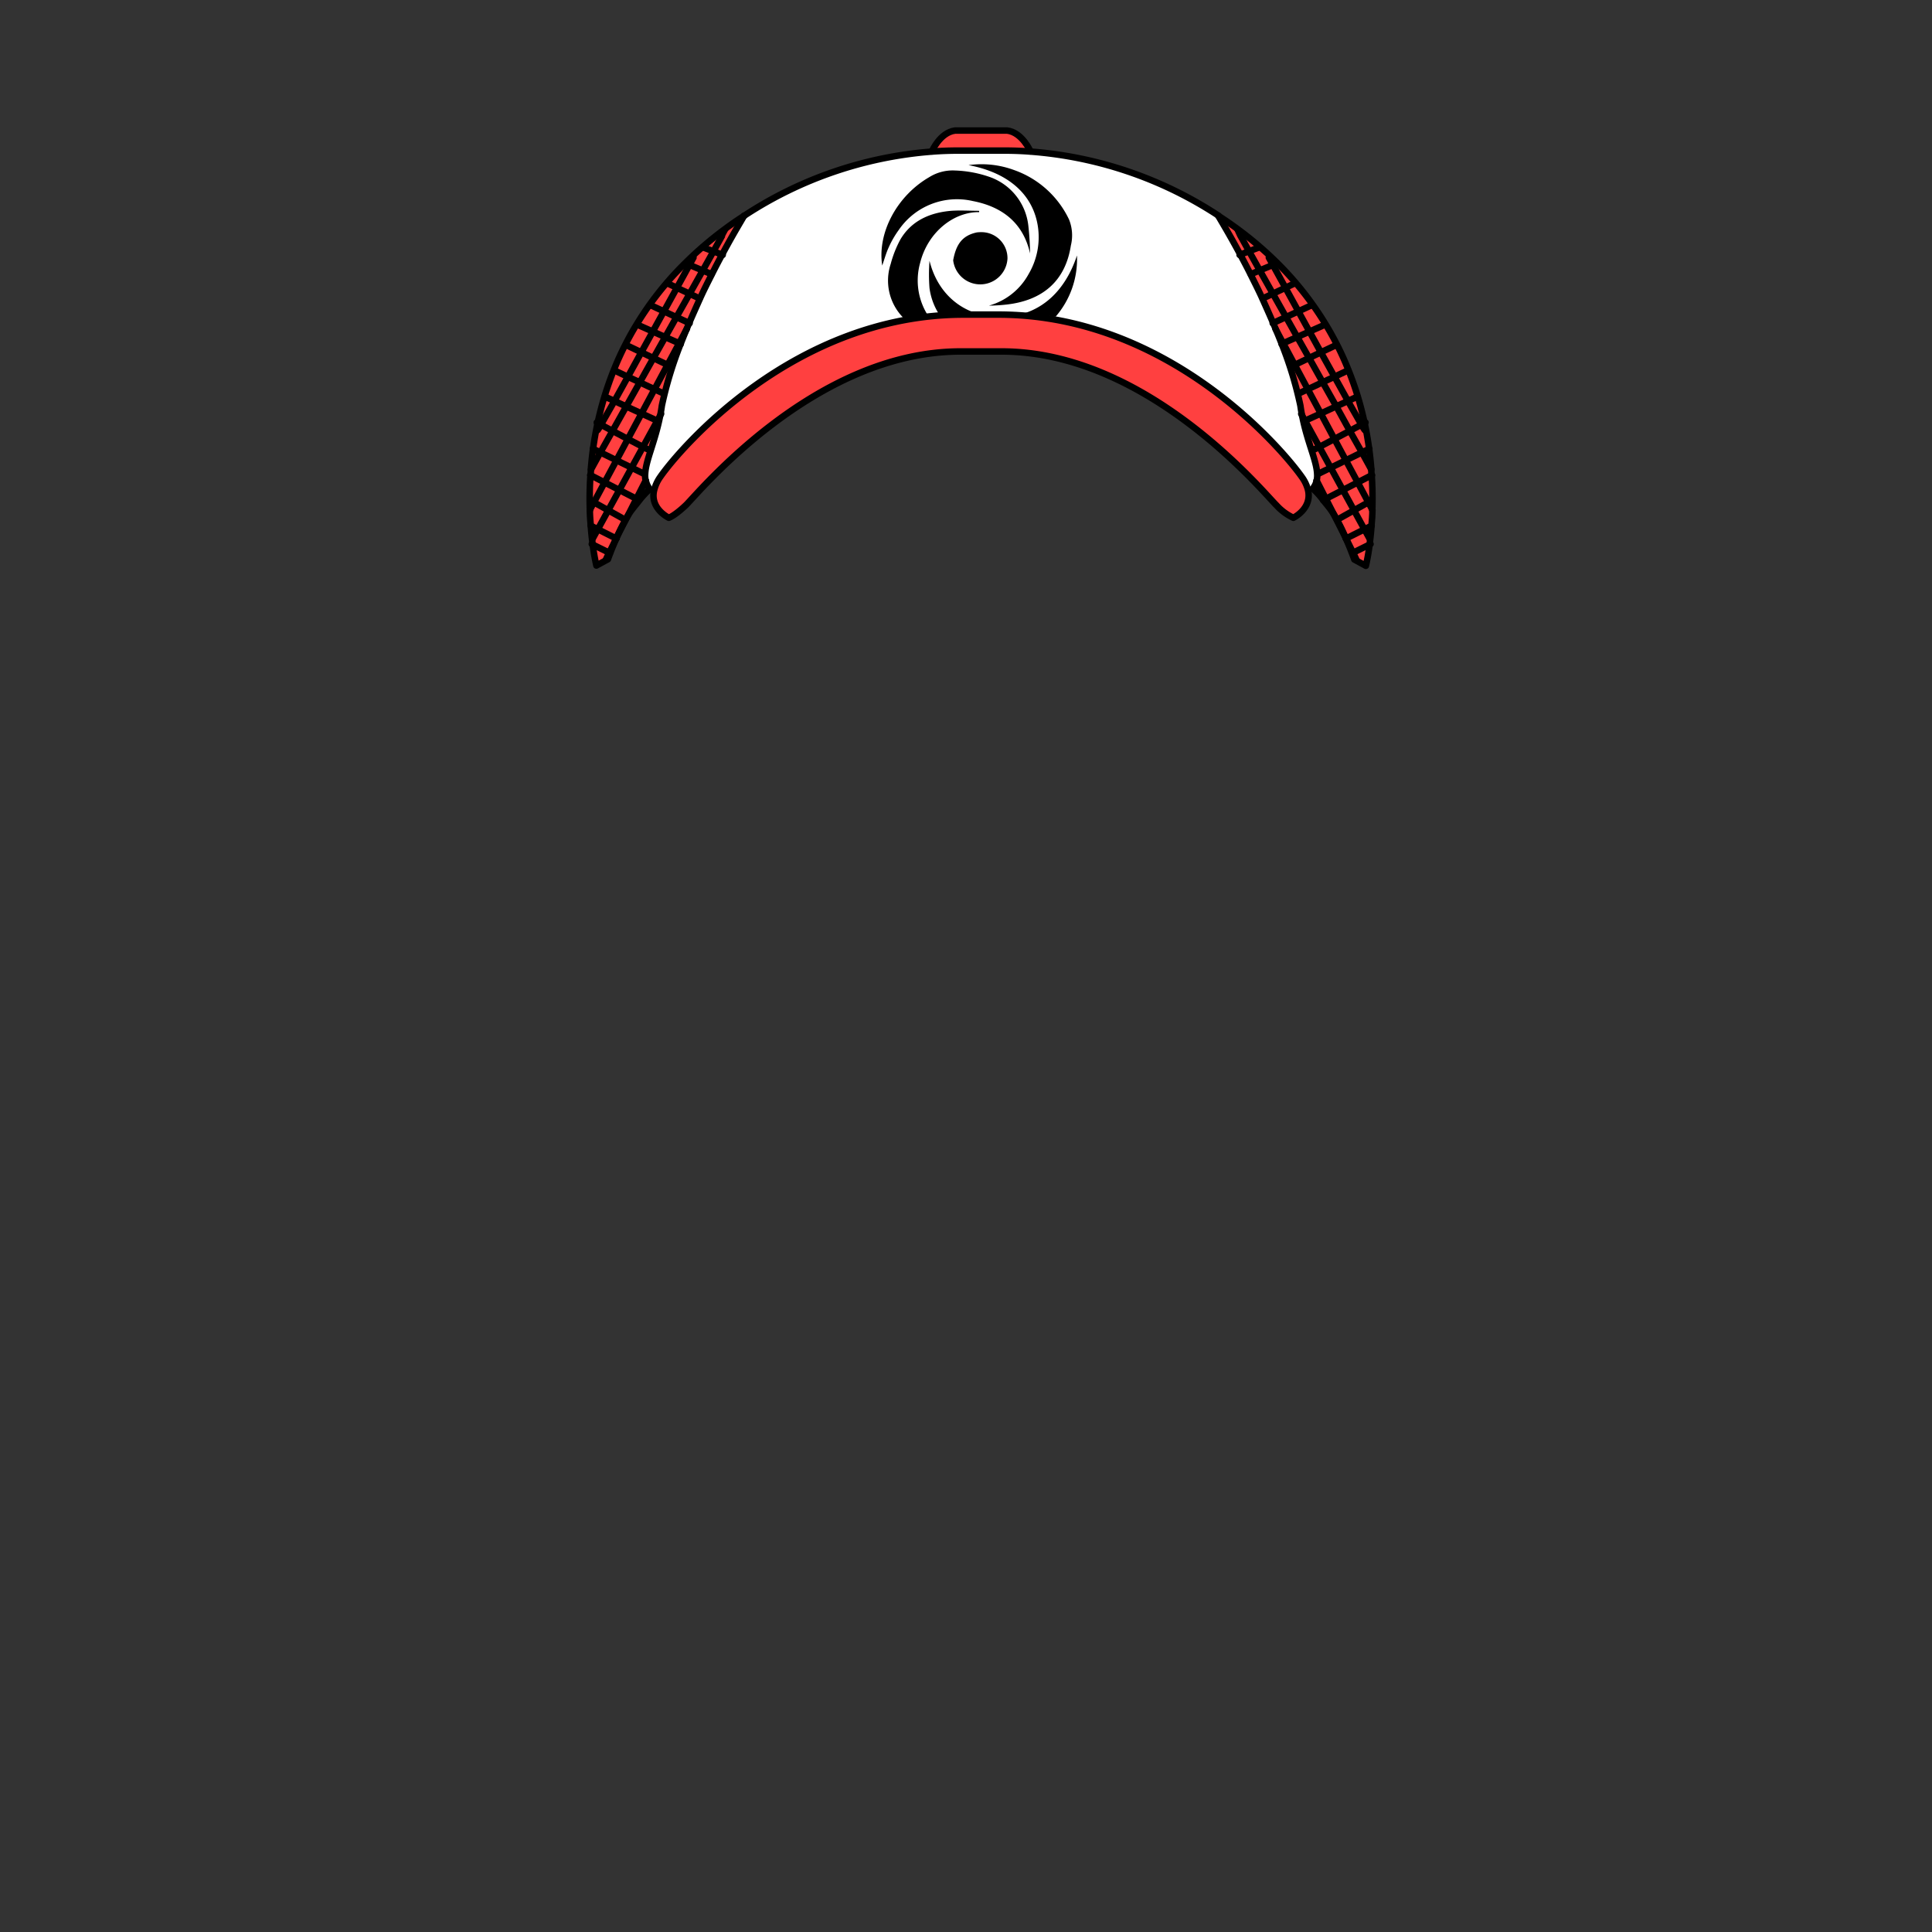 <svg id="hat" xmlns="http://www.w3.org/2000/svg" viewBox="0 0 360 360"><rect x="0" y="0" width="360" height="360" fill="#333333" stroke="none"/><defs><style>.hat-1{fill:#ff4040;}.hat-2{fill:#fff;}.hat-3{fill:none;stroke:#000;stroke-linecap:round;stroke-linejoin:round;stroke-width:1.21px;}</style></defs><path class="hat-1" d="M255,93.6l-2-3.71,2.63-1.35c.16,2.34.17,4.51.11,6.47Z"/><path class="hat-1" d="M255.73,95h0c0,1-.09,2-.17,2.94h0l-1.32.66-1.94-3.54L255,93.6Z"/><path class="hat-1" d="M255.62,88.54,253,89.89l-2.21-4.12,3-1.47c1.1,2,1.75,3.15,1.75,3.19h0C255.58,87.84,255.6,88.19,255.62,88.54Z"/><path class="hat-1" d="M254.24,98.63l1.32-.66c-.1,1.33-.23,2.5-.36,3.5L252.13,103c-.34-.7-.8-1.62-1.32-2.64Z"/><path class="hat-1" d="M252.13,103l3.07-1.52a39.12,39.12,0,0,1-.69,3.93l-2.15-1.17s-.62-1.76-1.55-3.88C251.33,101.37,251.79,102.29,252.13,103Z"/><path class="hat-1" d="M253.66,79.14l.63-.34c.35,1.65.63,3.27.85,4.83l-1.37.67c-.62-1.11-1.39-2.47-2.25-4Z"/><polygon class="hat-1" points="252.99 89.89 254.97 93.6 252.3 95.09 250.23 91.31 252.99 89.89"/><path class="hat-1" d="M252.3,95.09l1.94,3.54-3.43,1.72-.06-.13A37.17,37.17,0,0,0,248.64,96l-1.58-3.1,3.17-1.63Z"/><path class="hat-1" d="M254.29,78.8l-.63.34c-.54-1-1.42-2.5-2.49-4.42l1.77-.82.08,0Q253.77,76.38,254.29,78.8Z"/><path class="hat-1" d="M253.77,84.3l-3,1.47-2.13-4,2.87-1.52C252.38,81.83,253.15,83.19,253.77,84.3Z"/><path class="hat-1" d="M253,73.88l-.08,0-1.77.82-2.51-4.52,2.55-1.2.08,0C252,70.62,252.53,72.26,253,73.88Z"/><polygon class="hat-1" points="252.99 89.89 250.23 91.31 247.96 87.15 250.78 85.77 252.99 89.89"/><path class="hat-1" d="M253.66,79.14l-2.14,1.14L249,75.73l2.21-1C252.24,76.64,253.12,78.19,253.66,79.14Z"/><path class="hat-1" d="M251.29,69l-.08,0-2.55,1.2-2.53-4.55,2.79-1.33.22-.11C250,65.8,250.66,67.39,251.29,69Z"/><path class="hat-1" d="M251.17,74.72l-2.21,1c-.8-1.43-1.65-2.94-2.53-4.49l2.23-1Z"/><path class="hat-1" d="M250.78,85.77,248,87.15l-2.12-3.87,2.81-1.48Z"/><path class="hat-1" d="M248,87.15l2.27,4.16-3.17,1.63-1.72-3.38h0a4.22,4.22,0,0,0,.09-1.24h.19Z"/><path class="hat-1" d="M251.52,80.28l-2.87,1.52-2.54-4.75L249,75.73Z"/><path class="hat-1" d="M249.14,64.21l-.22.11-2.79,1.33c-.71-1.29-1.42-2.59-2.13-3.87l2.84-1.26.18-.11C247.79,61.67,248.49,62.94,249.14,64.21Z"/><path class="hat-1" d="M249,75.73l-2.85,1.32-2.42-4.52,2.74-1.29C247.31,72.79,248.16,74.3,249,75.73Z"/><path class="hat-1" d="M248.66,70.2l-2.23,1c-.83-1.48-1.68-3-2.53-4.52l2.23-1.07Z"/><path class="hat-1" d="M246.11,77.05l2.54,4.75-2.81,1.48-2.67-4.88Z"/><path class="hat-1" d="M243.17,78.4l2.67,4.88L248,87.15l-2.34,1.15h-.19c-.11-2.56-1.85-5.94-2.81-10.91Z"/><path class="hat-1" d="M239.51,53.62l-2.34-4.25.62-.26L238,49A59.68,59.68,0,0,1,247,60.41l-.18.11L244,61.78,241.92,58C241.06,56.44,240.23,55,239.51,53.62Z"/><path class="hat-1" d="M246.43,71.24l-2.74,1.29L241.26,68l2.64-1.27C244.75,68.25,245.6,69.76,246.43,71.24Z"/><path class="hat-1" d="M246.13,65.65l-2.23,1.07-2.21-3.91,2.31-1C244.71,63.06,245.42,64.36,246.13,65.65Z"/><path class="hat-1" d="M241.26,68l2.43,4.54,2.42,4.52-2.94,1.35-.55-1c-.12-.58-.22-1.19-.31-1.82a70.44,70.44,0,0,0-3.48-11.49l.27-.13Z"/><path class="hat-2" d="M231.08,47.46c.6,1.13,1.24,2.36,1.91,3.67s1.46,2.95,2.2,4.53,1.38,3,2,4.53l.54,1.28c.36.87.71,1.74,1.06,2.62a70.44,70.44,0,0,1,3.48,11.49c.09.63.19,1.24.31,1.82,1,5,2.7,8.35,2.81,10.91a4.22,4.22,0,0,1-.09,1.24h0a3.63,3.63,0,0,1-.73,1.52l-.9.07a7.15,7.15,0,0,0-1.11-2.27c-3.59-5.12-24.83-30.26-56.55-30.26h-6.46c-31.72,0-53,25.14-56.55,30.26a7.31,7.31,0,0,0-1.1,2.27h-1l.08-.07a3.63,3.63,0,0,1-.73-1.52h0a4.2,4.2,0,0,1-.09-1.24c.11-2.55,1.83-5.92,2.8-10.89.12-.59.22-1.2.31-1.84a71.51,71.51,0,0,1,3.49-11.49c.35-.88.7-1.76,1.06-2.63l.54-1.27c.66-1.55,1.35-3.07,2-4.53s1.49-3.1,2.21-4.53,1.3-2.53,1.91-3.66c2.25-4.22,4-7,4.1-7.27h0a73.8,73.8,0,0,1,34.95-11.94c1.61-.13,3.26-.19,5-.19h8.47c1.69,0,3.34.06,4.95.19a73.8,73.8,0,0,1,35,11.94,0,0,0,0,1,0,0C227.11,40.43,228.82,43.25,231.08,47.46Z"/><path class="hat-1" d="M244,61.78l-2.31,1-2.09-3.72L241.92,58Z"/><path class="hat-1" d="M243.9,66.72,241.26,68l-2.16-4,2.59-1.15Z"/><path class="hat-1" d="M243.71,91.15c.95,3.58-2.69,5.33-2.69,5.33a9.8,9.8,0,0,1-3.15-2.33C235.71,92.1,214,65.49,186.63,65.49H179c-27.41,0-49.09,26.61-51.24,28.66s-3.16,2.33-3.16,2.33-3.63-1.75-2.68-5.33a7.31,7.31,0,0,1,1.1-2.27c3.59-5.12,24.83-30.26,56.55-30.26h6.46c31.72,0,53,25.14,56.55,30.26A7.15,7.15,0,0,1,243.71,91.15Z"/><path class="hat-1" d="M241.92,58l-2.32,1.07-2.45-4.35,2.36-1.12C240.23,55,241.06,56.44,241.92,58Z"/><path class="hat-1" d="M241.69,62.81,239.1,64l-1.33-2.49-.54-1.28,2.37-1.1Z"/><path class="hat-1" d="M239.6,59.09l-2.37,1.1c-.66-1.55-1.35-3.07-2-4.53l.09,0,1.87-.88Z"/><path class="hat-1" d="M239.51,53.62l-2.36,1.12-2.44-4.34,2.46-1Z"/><path class="hat-1" d="M237.17,49.37l-2.46,1-2-3.57c-1.34-2.41-2.16-3.89-2.16-3.93l.11-.15A66.81,66.81,0,0,1,238,49l-.16.15Z"/><path class="hat-1" d="M237.15,54.74l-1.87.88-.09,0c-.74-1.58-1.49-3.1-2.2-4.53l.07,0,1.65-.69Z"/><path class="hat-1" d="M234.71,50.4l-1.65.69-.07,0c-.67-1.31-1.31-2.54-1.91-3.67l1.63-.63Z"/><path class="hat-1" d="M232.71,46.83l-1.63.63c-2.26-4.21-4-7-4.11-7.26,1.29.83,2.51,1.68,3.69,2.55l-.11.15S231.37,44.42,232.71,46.83Z"/><path class="hat-1" d="M192,28.21v0c-1.61-.13-3.26-.19-4.95-.19h-8.47c-1.69,0-3.34.06-5,.19v0s1.5-3.51,4.3-3.88h9.76C190.5,24.7,192,28.21,192,28.21Z"/><path class="hat-1" d="M135,42.75q1.75-1.3,3.69-2.55c-.14.23-1.85,3-4.1,7.27l-1.64-.64c1.34-2.41,2.16-3.89,2.16-3.93Z"/><path class="hat-1" d="M132.94,46.83l-2,3.57-2.46-1-.63-.26L127.7,49A66.81,66.81,0,0,1,135,42.75l.11.15S134.28,44.42,132.94,46.83Z"/><path class="hat-1" d="M132.94,46.83l1.64.64c-.61,1.13-1.25,2.36-1.91,3.66l-.08,0-1.65-.69Z"/><path class="hat-1" d="M132.59,51.09l.08,0c-.72,1.43-1.47,2.95-2.21,4.53l-.1,0-1.86-.88,2.44-4.34Z"/><path class="hat-1" d="M128.48,49.37l2.46,1-2.44,4.34-2.36-1.11C127.12,51.84,127.93,50.36,128.48,49.37Z"/><path class="hat-1" d="M130.36,55.62l.1,0c-.69,1.46-1.38,3-2,4.53L126,59.09l2.46-4.35Z"/><path class="hat-1" d="M126.14,53.63l2.36,1.11L126,59.09,123.72,58Z"/><path class="hat-1" d="M126.14,53.63,123.72,58c-.67,1.21-1.37,2.47-2.07,3.76l-2.84-1.26-.18-.11A58.91,58.91,0,0,1,127.7,49l.15.15.63.26C127.93,50.36,127.12,51.84,126.14,53.63Z"/><path class="hat-1" d="M126,59.09l2.38,1.1-.54,1.27L126.55,64,124,62.81C124.66,61.56,125.36,60.31,126,59.09Z"/><path class="hat-1" d="M124.39,68l2.16-4,.27.13a71.51,71.51,0,0,0-3.49,11.49c-.09.64-.19,1.25-.31,1.84l-.54,1-2.94-1.35L122,72.53Z"/><path class="hat-1" d="M126.55,64l-2.16,4-2.64-1.27c.74-1.3,1.47-2.61,2.2-3.91Z"/><path class="hat-1" d="M123.72,58,126,59.09c-.68,1.22-1.38,2.47-2.09,3.72l-2.3-1C122.35,60.49,123.05,59.23,123.72,58Z"/><path class="hat-1" d="M121.75,66.72,124.39,68,122,72.53l-2.75-1.29Z"/><path class="hat-1" d="M121.65,61.78l2.3,1c-.73,1.3-1.46,2.61-2.2,3.91l-2.24-1.07Z"/><path class="hat-1" d="M119.81,83.28l2.67-4.88.54-1c-1,5-2.69,8.34-2.8,10.89H120l-2.34-1.15Z"/><path class="hat-1" d="M122.48,78.4l-2.67,4.88L117,81.81l2.55-4.76Z"/><path class="hat-1" d="M122,72.53l-2.42,4.52-2.85-1.32,2.52-4.49Z"/><path class="hat-1" d="M119.51,65.65l2.24,1.07-2.54,4.52-2.23-1Z"/><path class="hat-1" d="M118.81,60.52l2.84,1.26-2.14,3.87-2.78-1.33-.22-.11c.64-1.27,1.34-2.54,2.12-3.8Z"/><path class="hat-1" d="M120.31,89.55h0c-.09.17-.79,1.54-1.72,3.38l-3.18-1.63,2.28-4.16L120,88.3h.19A4.2,4.2,0,0,0,120.31,89.55Z"/><path class="hat-1" d="M119.81,83.28l-2.12,3.87-2.82-1.38,2.12-4Z"/><path class="hat-1" d="M119.54,77.05,117,81.81l-2.86-1.52c.77-1.39,1.64-2.92,2.56-4.56Z"/><path class="hat-1" d="M116.73,64.32l2.78,1.33L117,70.2,114.43,69l-.08,0c.63-1.58,1.34-3.17,2.16-4.76Z"/><path class="hat-1" d="M117,70.2l2.23,1-2.52,4.49-2.21-1Z"/><path class="hat-1" d="M113.34,95.09l2.07-3.78,3.18,1.63c-.49,1-1,2-1.59,3.13a38.85,38.85,0,0,0-2.07,4.07.36.36,0,0,1,0,.09l-.06.12-3.43-1.73Z"/><polygon class="hat-1" points="117.69 87.15 115.41 91.31 112.66 89.89 114.87 85.77 117.69 87.15"/><path class="hat-1" d="M117,81.81l-2.12,4-3-1.47c.62-1.11,1.38-2.47,2.25-4Z"/><path class="hat-1" d="M114.43,69,117,70.2l-2.5,4.51-1.77-.81-.08,0c.49-1.61,1.06-3.25,1.72-4.9Z"/><path class="hat-1" d="M114.48,74.71l2.21,1c-.92,1.64-1.79,3.17-2.56,4.56L112,79.14C112.53,78.19,113.4,76.63,114.48,74.71Z"/><polygon class="hat-1" points="112.66 89.89 115.41 91.31 113.34 95.09 110.67 93.6 112.66 89.89"/><path class="hat-1" d="M114.87,85.77l-2.21,4.12L110,88.54c0-.35,0-.7.07-1.05h0s.65-1.22,1.75-3.19Z"/><path class="hat-1" d="M113.51,103l1.32-2.64h0c-.94,2.12-1.56,3.88-1.56,3.88l-2.15,1.17a39.12,39.12,0,0,1-.69-3.93Z"/><path class="hat-1" d="M111.4,98.62l3.43,1.73L113.51,103l-3.07-1.52c-.14-1-.27-2.19-.36-3.51Z"/><path class="hat-1" d="M112.71,73.9l1.77.81c-1.08,1.92-2,3.48-2.5,4.43l-.63-.34c.35-1.61.77-3.26,1.28-4.93Z"/><path class="hat-1" d="M110.67,93.6l2.67,1.49-1.94,3.53L110.08,98c-.08-.91-.13-1.89-.17-2.94h0Z"/><path class="hat-1" d="M110.67,93.6,109.91,95c-.06-2,0-4.13.11-6.47l2.64,1.35Z"/><path class="hat-1" d="M112,79.14l2.15,1.15c-.87,1.54-1.63,2.9-2.25,4l-1.38-.67c.22-1.56.5-3.18.85-4.83Z"/><path class="hat-1" d="M110.5,83.63l1.38.67c-1.1,2-1.75,3.15-1.75,3.19h0C110.19,86.24,110.32,85,110.5,83.63Z"/><path class="hat-3" d="M114.93,100.14A38.85,38.85,0,0,1,117,96.07a13.81,13.81,0,0,1,1-1.41c.44-.57.82-1,1.15-1.46a18.13,18.13,0,0,1,1.86-2l.08-.07a3.63,3.63,0,0,1-.73-1.52"/><path class="hat-3" d="M109.91,95c0,1,.09,2,.17,2.94.09,1.32.22,2.5.36,3.51a39.12,39.12,0,0,0,.69,3.93l2.15-1.17s.62-1.76,1.56-3.88l0-.12"/><path class="hat-3" d="M138.69,40.19h0q-1.94,1.24-3.69,2.55A66.81,66.81,0,0,0,127.7,49a58.91,58.91,0,0,0-9.07,11.45c-.78,1.26-1.48,2.53-2.12,3.8-.82,1.59-1.53,3.18-2.16,4.76s-1.23,3.29-1.72,4.9-.93,3.32-1.28,4.93-.63,3.27-.85,4.83c-.18,1.32-.31,2.61-.41,3.86,0,.35,0,.7-.07,1.05-.16,2.34-.17,4.52-.11,6.47"/><path class="hat-3" d="M120.31,89.55a4.2,4.2,0,0,1-.09-1.24c.11-2.55,1.83-5.92,2.8-10.89.12-.59.22-1.2.31-1.84a71.51,71.51,0,0,1,3.49-11.49c.35-.88.7-1.76,1.06-2.63l.54-1.27c.66-1.55,1.35-3.07,2-4.53s1.49-3.1,2.21-4.53,1.3-2.53,1.91-3.66c2.25-4.22,4-7,4.1-7.27"/><path class="hat-3" d="M138.69,40.19a73.8,73.8,0,0,1,34.95-11.94c1.61-.13,3.26-.19,5-.19h8.47c1.69,0,3.34.06,4.95.19a73.8,73.8,0,0,1,35,11.94"/><path class="hat-3" d="M173.64,28.21s1.5-3.51,4.3-3.88h9.76c2.8.37,4.31,3.88,4.31,3.88"/><polyline class="hat-3" points="110.27 101.38 110.44 101.47 113.51 102.99 113.64 103.06"/><polyline class="hat-3" points="110.06 97.95 110.08 97.96 111.4 98.62 114.83 100.35 114.84 100.35 114.86 100.36"/><polyline class="hat-3" points="110.34 93.41 110.67 93.6 113.34 95.09 116.23 96.7"/><polyline class="hat-3" points="109.98 88.52 110.02 88.54 112.66 89.89 115.41 91.31 118.59 92.94 119.1 93.2"/><polyline class="hat-3" points="110.49 83.62 110.5 83.63 111.88 84.3 114.87 85.77 117.69 87.15 120.03 88.3"/><path class="hat-3" d="M111.2,78.72l.15.08.63.34,2.15,1.15L117,81.81l2.82,1.47c.67.34,1.1.56,1.15.56"/><polyline class="hat-3" points="112.71 73.9 114.48 74.71 116.69 75.73 119.54 77.05 122.48 78.4 122.69 78.5"/><polyline class="hat-3" points="114.43 69 116.98 70.2 119.21 71.24 121.96 72.53 123.48 73.24"/><polyline class="hat-3" points="116.73 64.32 119.51 65.65 121.75 66.72 124.39 67.99 125.13 68.34"/><polyline class="hat-3" points="118.81 60.52 121.65 61.78 123.95 62.81 126.55 63.96 126.82 64.09 126.85 64.1"/><polyline class="hat-3" points="121.39 56.94 123.72 58.02 126.04 59.09 128.42 60.19 128.5 60.23"/><polyline class="hat-3" points="124.62 52.91 126.14 53.63 128.5 54.74 130.36 55.62"/><polyline class="hat-3" points="127.85 49.11 128.48 49.37 130.94 50.4 132.59 51.09"/><polyline class="hat-3" points="131.08 46.12 132.94 46.83 134.58 47.47 134.67 47.5"/><path class="hat-3" d="M129.22,48l-.74,1.35c-.55,1-1.36,2.47-2.34,4.26L123.72,58c-.67,1.21-1.37,2.47-2.07,3.76l-2.14,3.87L117,70.2l-2.5,4.51c-1.08,1.92-2,3.48-2.5,4.43a9.82,9.82,0,0,1-.63,1"/><path class="hat-3" d="M110.13,87.49s.65-1.22,1.75-3.19c.62-1.11,1.38-2.47,2.25-4s1.64-2.92,2.56-4.56l2.52-4.49,2.54-4.52c.74-1.3,1.47-2.61,2.2-3.91s1.41-2.5,2.09-3.72l2.46-4.35,2.44-4.34,2-3.57c1.34-2.41,2.16-3.89,2.16-3.93"/><polyline class="hat-3" points="109.91 95.02 109.91 95.01 110.67 93.6 112.66 89.89 114.87 85.77 116.99 81.81 119.54 77.05 121.96 72.53 124.39 67.99 126.55 63.96 127.88 61.46 128 61.25"/><polyline class="hat-3" points="110.41 100.43 111.4 98.62 113.34 95.09 115.41 91.31 117.69 87.15 119.81 83.28 122.48 78.4 123.02 77.42 123.19 77.11"/><path class="hat-3" d="M112.85,104.38s.25-.56.66-1.39l1.32-2.64.06-.12a.36.36,0,0,0,0-.09L117,96.07c.56-1.11,1.1-2.18,1.59-3.13.93-1.84,1.63-3.21,1.72-3.38h0"/><path class="hat-3" d="M250.75,100.22A37.17,37.17,0,0,0,248.64,96a14.39,14.39,0,0,0-.94-1.38c-.44-.57-.82-1-1.16-1.45a13.88,13.88,0,0,0-1.93-2.13,3.63,3.63,0,0,0,.73-1.52"/><path class="hat-3" d="M255.56,98c-.1,1.33-.23,2.5-.36,3.5a39.12,39.12,0,0,1-.69,3.93l-2.15-1.17s-.62-1.76-1.55-3.88"/><path class="hat-3" d="M255.73,95c0,1-.09,2-.17,2.94"/><path class="hat-3" d="M227,40.19a0,0,0,0,1,0,0c1.29.83,2.51,1.68,3.69,2.55A66.81,66.81,0,0,1,238,49,59.68,59.68,0,0,1,247,60.41c.77,1.26,1.47,2.53,2.12,3.8.81,1.59,1.52,3.18,2.15,4.76s1.24,3.29,1.73,4.91.92,3.31,1.27,4.92.63,3.27.85,4.83c.18,1.32.31,2.61.41,3.86,0,.35,0,.7.07,1.05.16,2.34.17,4.51.11,6.47"/><path class="hat-3" d="M245.34,89.55a4.22,4.22,0,0,0,.09-1.24c-.11-2.56-1.85-5.94-2.81-10.91-.12-.58-.22-1.19-.31-1.82a70.44,70.44,0,0,0-3.48-11.49c-.35-.88-.7-1.75-1.06-2.62l-.54-1.28c-.66-1.55-1.35-3.07-2-4.53s-1.49-3.1-2.2-4.53-1.31-2.54-1.91-3.67c-2.26-4.21-4-7-4.11-7.26"/><path class="hat-3" d="M121.94,91.15c-1,3.58,2.68,5.33,2.68,5.33s1-.29,3.16-2.33S151.61,65.49,179,65.49h7.61c27.41,0,49.08,26.61,51.24,28.66A9.8,9.8,0,0,0,241,96.48s3.64-1.75,2.69-5.33a7.15,7.15,0,0,0-1.11-2.27c-3.59-5.12-24.83-30.26-56.55-30.26h-6.46c-31.72,0-53,25.14-56.55,30.26A7.31,7.31,0,0,0,121.94,91.15Z"/><polyline class="hat-3" points="255.38 101.38 255.2 101.47 252.13 102.99 252 103.06"/><polyline class="hat-3" points="255.59 97.95 255.56 97.96 255.56 97.97 254.24 98.63 250.81 100.35 250.78 100.36"/><polyline class="hat-3" points="255.3 93.41 254.97 93.6 252.3 95.09 249.42 96.7"/><polyline class="hat-3" points="255.66 88.52 255.62 88.54 252.99 89.89 250.23 91.31 247.06 92.94 246.55 93.2"/><polyline class="hat-3" points="255.16 83.62 255.14 83.63 253.77 84.3 250.78 85.77 247.96 87.15 245.62 88.3"/><path class="hat-3" d="M254.44,78.72l-.15.08-.63.34-2.14,1.14-2.87,1.52-2.81,1.48a12.55,12.55,0,0,1-1.16.56"/><polyline class="hat-3" points="252.94 73.9 251.17 74.72 248.96 75.73 246.11 77.05 243.17 78.4 242.96 78.5"/><polyline class="hat-3" points="251.21 69 248.66 70.2 246.43 71.24 243.69 72.53 242.17 73.24"/><polyline class="hat-3" points="248.92 64.32 246.13 65.65 243.9 66.72 241.26 67.99 240.52 68.34"/><polyline class="hat-3" points="246.84 60.52 244 61.78 241.69 62.81 239.1 63.96 238.83 64.09 238.8 64.1"/><polyline class="hat-3" points="244.25 56.94 241.92 58.02 239.6 59.09 237.23 60.19 237.15 60.23"/><polyline class="hat-3" points="241.02 52.91 239.51 53.62 237.15 54.74 235.28 55.62"/><polyline class="hat-3" points="237.79 49.11 237.17 49.37 234.71 50.4 233.06 51.09"/><polyline class="hat-3" points="234.56 46.12 232.71 46.83 231.08 47.46 230.98 47.5"/><path class="hat-3" d="M236.43,48l.74,1.35,2.34,4.25c.72,1.33,1.55,2.82,2.41,4.4L244,61.78c.71,1.28,1.42,2.58,2.13,3.87l2.53,4.55,2.51,4.52c1.07,1.92,2,3.47,2.49,4.42a10.76,10.76,0,0,0,.64,1"/><path class="hat-3" d="M255.52,87.49s-.65-1.22-1.75-3.19c-.62-1.11-1.39-2.47-2.25-4L249,75.73c-.8-1.43-1.65-2.94-2.53-4.49s-1.68-3-2.53-4.52l-2.21-3.91-2.09-3.72-2.45-4.35-2.44-4.34-2-3.57c-1.34-2.41-2.16-3.89-2.16-3.93"/><polyline class="hat-3" points="255.73 95.02 255.73 95.01 254.97 93.6 252.99 89.89 250.78 85.77 248.65 81.8 246.11 77.05 243.69 72.53 241.26 67.99 239.1 63.96 237.77 61.47 237.65 61.25"/><polyline class="hat-3" points="255.23 100.43 254.24 98.63 252.3 95.09 250.23 91.31 247.96 87.15 245.84 83.28 243.17 78.4 242.62 77.4 242.46 77.11"/><path class="hat-3" d="M252.79,104.38s-.25-.56-.66-1.39-.8-1.62-1.32-2.64l-.06-.13c-.66-1.3-1.4-2.76-2.11-4.18l-1.58-3.1-1.72-3.38h0"/><path d="M182.75,43.26a6.16,6.16,0,0,0-.75.05c-2.72.59-3.85,2.24-4.39,5.18a5.08,5.08,0,0,0,10.12-.32A4.85,4.85,0,0,0,182.75,43.26Z"/><path d="M193.35,41.92a13.51,13.51,0,0,1-1.68,9.14,12.13,12.13,0,0,1-7.4,5.89,31.72,31.72,0,0,0,3.27-.2c6.83-.76,11-4.48,12-11a7.93,7.93,0,0,0-.34-4.85A17.91,17.91,0,0,0,189,31.7a17.53,17.53,0,0,0-8.53-.93C187.7,32.12,192.34,36.05,193.35,41.92Z"/><path d="M167.45,42.88a13.13,13.13,0,0,1,13.81-5.42c5.56,1.07,9.41,4.12,10.68,9.77a52,52,0,0,0-.34-5.31A10.88,10.88,0,0,0,184.48,33a21.7,21.7,0,0,0-6.55-1.23A8.22,8.22,0,0,0,173.17,33c-6,3.46-9.73,10.36-8.78,16.48.39-1.11.7-2.28,1.2-3.37A17.82,17.82,0,0,1,167.45,42.88Z"/><path d="M168.68,59.66A8.56,8.56,0,0,1,172,59a9.56,9.56,0,0,1,1.09.06A12.12,12.12,0,0,1,171.45,49c1.43-5.77,6.3-9.54,11-9.47v-.25c-1.74,0-3.49-.12-5.21,0-4,.34-7.41,1.86-9.46,5.33a20.53,20.53,0,0,0-1.81,4.57,9.86,9.86,0,0,0,2.24,9.92C168.34,59.31,168.51,59.48,168.68,59.66Z"/><path d="M190,58.83c.74,0,1.5,0,2.26.09a6,6,0,0,1,1.28-.09,7.4,7.4,0,0,1,1.56,0c.61.06,1.12.13,1.58.2a16.37,16.37,0,0,0,4-11.42c-2.27,6.83-6.74,10.59-12.25,11.31l.29,0A8,8,0,0,1,190,58.83Z"/><path d="M176.85,58.92h1.39c.74-.07,1.48-.09,2.21-.09h.13a17.23,17.23,0,0,1,4,.2l.93,0c-6.14-.33-10.78-4.27-12.31-10.44a33.59,33.59,0,0,0,0,5.11,12,12,0,0,0,2.11,5.34A8,8,0,0,1,176.85,58.92Z"/></svg>